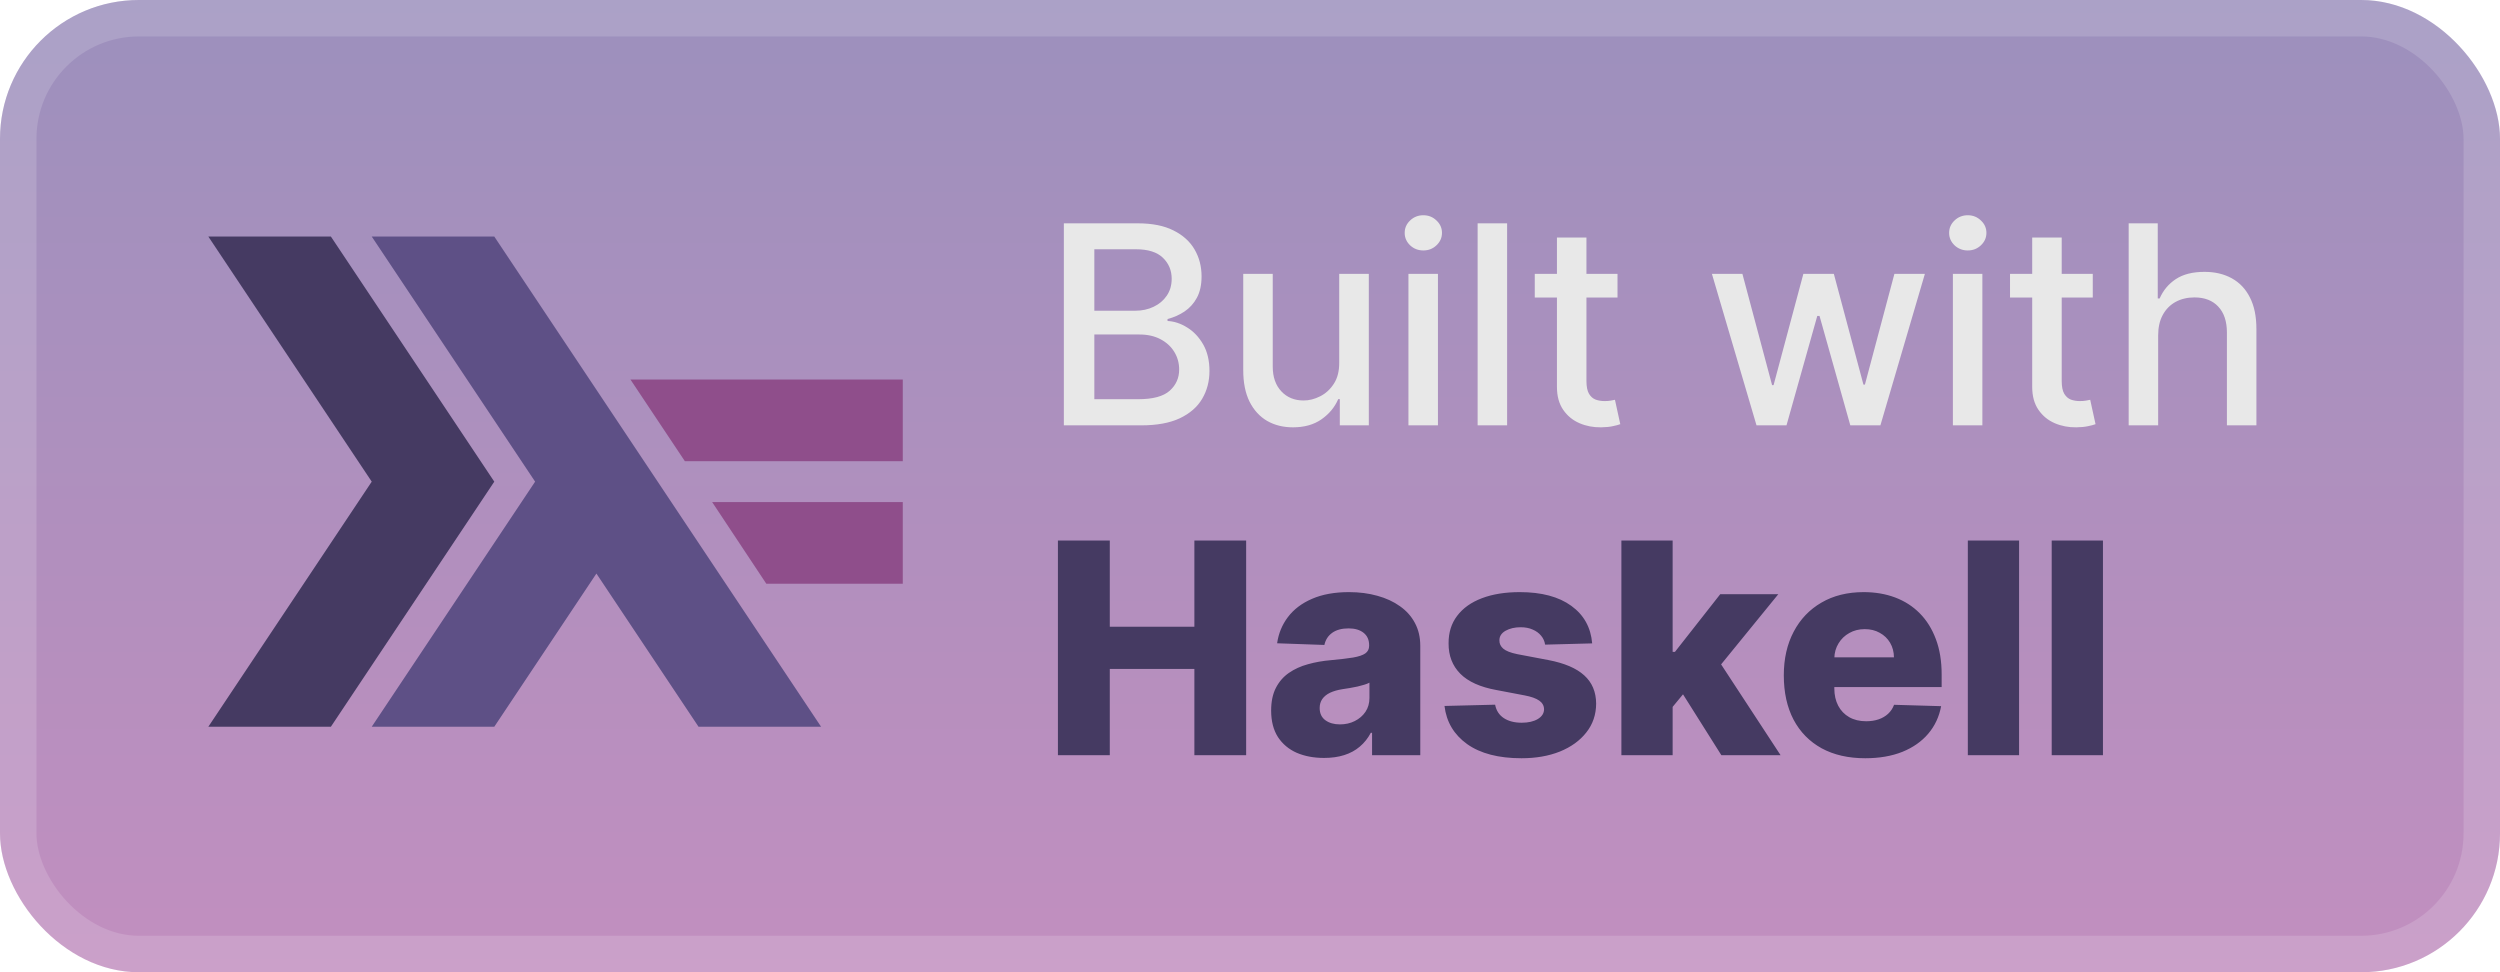 <svg width="144" height="56" viewBox="0 0 144 56" fill="none" xmlns="http://www.w3.org/2000/svg">
<rect width="144" height="56" rx="8" fill="url(#paint0_linear_1_50)"/>
<rect x="1.05" y="1.05" width="141.9" height="53.9" rx="6.95" stroke="white" stroke-opacity="0.15" stroke-width="2.1"/>
<g filter="url(#filter0_d_1_50)">
<path d="M12 41.86L21.412 27.743L12 13.625H19.059L28.471 27.743L19.059 41.86" fill="#453A62"/>
<path d="M21.412 41.86L30.823 27.743L21.412 13.625H28.471L47.294 41.86H40.235L34.353 33.037L28.471 41.86" fill="#5E5086"/>
<path d="M44.141 33.625L41.019 28.919H52V33.625M39.449 26.566L36.313 21.86H52V26.566" fill="#8F4E8B"/>
</g>
<g filter="url(#filter1_d_1_50)">
<path d="M61.278 24.5V12.864H65.54C66.365 12.864 67.049 13 67.591 13.273C68.133 13.542 68.538 13.907 68.807 14.369C69.076 14.828 69.21 15.345 69.21 15.92C69.21 16.405 69.121 16.814 68.943 17.148C68.765 17.477 68.526 17.742 68.227 17.943C67.932 18.14 67.606 18.284 67.25 18.375V18.489C67.636 18.508 68.013 18.633 68.381 18.864C68.752 19.091 69.059 19.415 69.301 19.835C69.543 20.256 69.665 20.767 69.665 21.369C69.665 21.964 69.525 22.498 69.244 22.972C68.968 23.441 68.54 23.814 67.96 24.091C67.381 24.364 66.64 24.5 65.739 24.5H61.278ZM63.034 22.994H65.568C66.409 22.994 67.011 22.831 67.375 22.506C67.739 22.18 67.92 21.773 67.92 21.284C67.92 20.917 67.828 20.579 67.642 20.273C67.456 19.966 67.191 19.722 66.847 19.54C66.506 19.358 66.1 19.267 65.631 19.267H63.034V22.994ZM63.034 17.898H65.386C65.78 17.898 66.135 17.822 66.449 17.67C66.767 17.519 67.019 17.307 67.204 17.034C67.394 16.758 67.489 16.432 67.489 16.057C67.489 15.576 67.32 15.172 66.983 14.847C66.646 14.521 66.129 14.358 65.432 14.358H63.034V17.898ZM77.139 20.881V15.773H78.844V24.5H77.173V22.989H77.082C76.882 23.454 76.56 23.843 76.117 24.153C75.677 24.46 75.13 24.614 74.474 24.614C73.914 24.614 73.418 24.491 72.986 24.244C72.558 23.994 72.221 23.625 71.974 23.136C71.732 22.648 71.611 22.044 71.611 21.324V15.773H73.31V21.119C73.31 21.714 73.474 22.188 73.804 22.54C74.133 22.892 74.561 23.068 75.088 23.068C75.406 23.068 75.722 22.989 76.037 22.829C76.355 22.67 76.618 22.43 76.827 22.108C77.039 21.786 77.143 21.377 77.139 20.881ZM81.126 24.5V15.773H82.825V24.5H81.126ZM81.984 14.426C81.689 14.426 81.435 14.328 81.223 14.131C81.015 13.93 80.91 13.691 80.91 13.415C80.91 13.134 81.015 12.896 81.223 12.699C81.435 12.498 81.689 12.398 81.984 12.398C82.28 12.398 82.532 12.498 82.74 12.699C82.952 12.896 83.058 13.134 83.058 13.415C83.058 13.691 82.952 13.93 82.74 14.131C82.532 14.328 82.28 14.426 81.984 14.426ZM86.81 12.864V24.5H85.111V12.864H86.81ZM93.169 15.773V17.136H88.402V15.773H93.169ZM89.68 13.682H91.379V21.938C91.379 22.267 91.428 22.515 91.527 22.682C91.625 22.845 91.752 22.956 91.908 23.017C92.067 23.074 92.239 23.102 92.425 23.102C92.561 23.102 92.68 23.093 92.783 23.074C92.885 23.055 92.965 23.04 93.021 23.028L93.328 24.432C93.23 24.47 93.09 24.508 92.908 24.545C92.726 24.587 92.499 24.61 92.226 24.614C91.779 24.621 91.362 24.542 90.976 24.375C90.59 24.208 90.277 23.951 90.038 23.602C89.8 23.254 89.68 22.816 89.68 22.29V13.682ZM101.175 24.5L98.606 15.773H100.362L102.072 22.182H102.158L103.874 15.773H105.629L107.334 22.153H107.419L109.118 15.773H110.874L108.311 24.5H106.578L104.805 18.199H104.675L102.902 24.5H101.175ZM112.486 24.5V15.773H114.185V24.5H112.486ZM113.344 14.426C113.048 14.426 112.794 14.328 112.582 14.131C112.374 13.93 112.27 13.691 112.27 13.415C112.27 13.134 112.374 12.896 112.582 12.699C112.794 12.498 113.048 12.398 113.344 12.398C113.639 12.398 113.891 12.498 114.099 12.699C114.312 12.896 114.418 13.134 114.418 13.415C114.418 13.691 114.312 13.93 114.099 14.131C113.891 14.328 113.639 14.426 113.344 14.426ZM120.544 15.773V17.136H115.777V15.773H120.544ZM117.055 13.682H118.754V21.938C118.754 22.267 118.803 22.515 118.902 22.682C119 22.845 119.127 22.956 119.283 23.017C119.442 23.074 119.614 23.102 119.8 23.102C119.936 23.102 120.055 23.093 120.158 23.074C120.26 23.055 120.339 23.04 120.396 23.028L120.703 24.432C120.605 24.47 120.464 24.508 120.283 24.545C120.101 24.587 119.874 24.61 119.601 24.614C119.154 24.621 118.737 24.542 118.351 24.375C117.964 24.208 117.652 23.951 117.413 23.602C117.175 23.254 117.055 22.816 117.055 22.29V13.682ZM124.31 19.318V24.5H122.611V12.864H124.287V17.193H124.395C124.599 16.724 124.912 16.35 125.332 16.074C125.753 15.797 126.302 15.659 126.98 15.659C127.579 15.659 128.101 15.782 128.548 16.028C128.999 16.275 129.348 16.642 129.594 17.131C129.844 17.616 129.969 18.222 129.969 18.949V24.5H128.27V19.153C128.27 18.513 128.105 18.017 127.776 17.665C127.446 17.309 126.988 17.131 126.401 17.131C125.999 17.131 125.639 17.216 125.321 17.386C125.007 17.557 124.758 17.807 124.577 18.136C124.399 18.462 124.31 18.856 124.31 19.318Z" fill="#E8E8E8"/>
<path d="M60.936 43.5V31.136H63.924V36.099H68.796V31.136H71.778V43.5H68.796V38.532H63.924V43.5H60.936ZM76.266 43.657C75.675 43.657 75.15 43.558 74.691 43.361C74.236 43.16 73.876 42.858 73.61 42.456C73.349 42.049 73.218 41.54 73.218 40.928C73.218 40.413 73.308 39.978 73.49 39.624C73.671 39.27 73.92 38.982 74.238 38.761C74.556 38.54 74.922 38.373 75.337 38.26C75.751 38.143 76.194 38.065 76.665 38.025C77.192 37.976 77.617 37.926 77.939 37.874C78.261 37.817 78.494 37.739 78.639 37.638C78.788 37.533 78.862 37.387 78.862 37.197V37.167C78.862 36.857 78.756 36.618 78.542 36.449C78.329 36.28 78.041 36.195 77.679 36.195C77.289 36.195 76.975 36.28 76.737 36.449C76.5 36.618 76.349 36.851 76.285 37.149L73.562 37.053C73.642 36.489 73.85 35.986 74.184 35.543C74.522 35.097 74.985 34.746 75.572 34.493C76.164 34.235 76.874 34.106 77.703 34.106C78.295 34.106 78.84 34.177 79.339 34.318C79.838 34.455 80.273 34.656 80.643 34.922C81.013 35.183 81.299 35.505 81.501 35.887C81.706 36.27 81.808 36.706 81.808 37.197V43.5H79.031V42.208H78.959C78.794 42.522 78.583 42.788 78.325 43.005C78.072 43.222 77.772 43.385 77.426 43.494C77.084 43.603 76.697 43.657 76.266 43.657ZM77.178 41.725C77.496 41.725 77.782 41.661 78.035 41.532C78.293 41.403 78.498 41.226 78.651 41.001C78.804 40.771 78.88 40.506 78.88 40.204V39.322C78.796 39.367 78.693 39.407 78.573 39.443C78.456 39.479 78.327 39.514 78.186 39.546C78.045 39.578 77.9 39.606 77.752 39.63C77.603 39.654 77.46 39.677 77.323 39.697C77.045 39.741 76.808 39.809 76.611 39.902C76.417 39.995 76.269 40.115 76.164 40.264C76.063 40.409 76.013 40.582 76.013 40.783C76.013 41.089 76.122 41.323 76.339 41.484C76.56 41.645 76.84 41.725 77.178 41.725ZM91.709 37.059L88.998 37.131C88.97 36.938 88.894 36.767 88.769 36.618C88.644 36.465 88.481 36.346 88.28 36.262C88.083 36.173 87.853 36.129 87.592 36.129C87.25 36.129 86.958 36.197 86.716 36.334C86.479 36.471 86.362 36.656 86.366 36.889C86.362 37.071 86.435 37.228 86.584 37.36C86.737 37.493 87.008 37.6 87.399 37.68L89.186 38.019C90.111 38.196 90.799 38.489 91.25 38.9C91.705 39.31 91.934 39.854 91.938 40.53C91.934 41.166 91.745 41.719 91.371 42.19C91.001 42.661 90.493 43.027 89.85 43.289C89.206 43.546 88.469 43.675 87.64 43.675C86.316 43.675 85.272 43.403 84.507 42.86C83.746 42.313 83.312 41.58 83.203 40.663L86.119 40.59C86.183 40.928 86.35 41.186 86.62 41.363C86.889 41.54 87.234 41.629 87.652 41.629C88.031 41.629 88.338 41.558 88.576 41.417C88.813 41.276 88.934 41.089 88.938 40.856C88.934 40.647 88.841 40.48 88.66 40.355C88.479 40.226 88.195 40.125 87.809 40.053L86.191 39.745C85.261 39.576 84.569 39.264 84.115 38.809C83.66 38.35 83.434 37.767 83.438 37.059C83.434 36.439 83.599 35.91 83.933 35.471C84.267 35.028 84.742 34.69 85.358 34.457C85.974 34.223 86.7 34.106 87.537 34.106C88.793 34.106 89.783 34.37 90.508 34.897C91.232 35.421 91.632 36.141 91.709 37.059ZM96.054 41.067L96.066 37.548H96.477L99.085 34.227H102.429L98.553 38.984H97.775L96.054 41.067ZM93.392 43.5V31.136H96.344V43.5H93.392ZM99.151 43.5L96.724 39.648L98.668 37.554L102.562 43.5H99.151ZM107.438 43.675C106.468 43.675 105.631 43.484 104.927 43.102C104.227 42.715 103.687 42.166 103.309 41.453C102.935 40.737 102.747 39.886 102.747 38.9C102.747 37.942 102.937 37.105 103.315 36.389C103.693 35.668 104.227 35.109 104.915 34.71C105.603 34.308 106.414 34.106 107.348 34.106C108.008 34.106 108.611 34.209 109.159 34.414C109.706 34.62 110.179 34.923 110.577 35.326C110.976 35.728 111.286 36.225 111.507 36.817C111.728 37.405 111.839 38.079 111.839 38.84V39.576H103.78V37.861H109.092C109.088 37.548 109.014 37.268 108.869 37.022C108.724 36.777 108.525 36.586 108.271 36.449C108.022 36.308 107.734 36.238 107.408 36.238C107.078 36.238 106.782 36.312 106.521 36.461C106.259 36.606 106.052 36.805 105.899 37.059C105.746 37.308 105.665 37.592 105.657 37.91V39.654C105.657 40.033 105.732 40.365 105.881 40.651C106.03 40.932 106.241 41.152 106.515 41.309C106.788 41.465 107.114 41.544 107.493 41.544C107.754 41.544 107.992 41.508 108.205 41.435C108.418 41.363 108.601 41.256 108.754 41.115C108.907 40.974 109.022 40.801 109.098 40.596L111.809 40.675C111.696 41.282 111.449 41.812 111.066 42.262C110.688 42.709 110.191 43.057 109.575 43.307C108.959 43.552 108.247 43.675 107.438 43.675ZM116.299 31.136V43.5H113.347V31.136H116.299ZM121.13 31.136V43.5H118.178V31.136H121.13Z" fill="#453A62"/>
</g>
<defs>
<filter id="filter0_d_1_50" x="6.286" y="2.286" width="51.429" height="51.429" filterUnits="userSpaceOnUse" color-interpolation-filters="sRGB">
<feFlood flood-opacity="0" result="BackgroundImageFix"/>
<feColorMatrix in="SourceAlpha" type="matrix" values="0 0 0 0 0 0 0 0 0 0 0 0 0 0 0 0 0 0 127 0" result="hardAlpha"/>
<feOffset/>
<feGaussianBlur stdDeviation="2.857"/>
<feComposite in2="hardAlpha" operator="out"/>
<feColorMatrix type="matrix" values="0 0 0 0 0 0 0 0 0 0 0 0 0 0 0 0 0 0 0.25 0"/>
<feBlend mode="normal" in2="BackgroundImageFix" result="effect1_dropShadow_1_50"/>
<feBlend mode="normal" in="SourceGraphic" in2="effect1_dropShadow_1_50" result="shape"/>
</filter>
<filter id="filter1_d_1_50" x="54.4" y="3.9" width="83.2" height="48.2" filterUnits="userSpaceOnUse" color-interpolation-filters="sRGB">
<feFlood flood-opacity="0" result="BackgroundImageFix"/>
<feColorMatrix in="SourceAlpha" type="matrix" values="0 0 0 0 0 0 0 0 0 0 0 0 0 0 0 0 0 0 127 0" result="hardAlpha"/>
<feOffset/>
<feGaussianBlur stdDeviation="2.8"/>
<feComposite in2="hardAlpha" operator="out"/>
<feColorMatrix type="matrix" values="0 0 0 0 0 0 0 0 0 0 0 0 0 0 0 0 0 0 0.25 0"/>
<feBlend mode="normal" in2="BackgroundImageFix" result="effect1_dropShadow_1_50"/>
<feBlend mode="normal" in="SourceGraphic" in2="effect1_dropShadow_1_50" result="shape"/>
</filter>
<linearGradient id="paint0_linear_1_50" x1="72" y1="0" x2="72" y2="56" gradientUnits="userSpaceOnUse">
<stop stop-color="#9C90BD"/>
<stop offset="1" stop-color="#C28FBF"/>
<stop offset="1" stop-color="#C28FBF"/>
</linearGradient>
</defs>
</svg>
